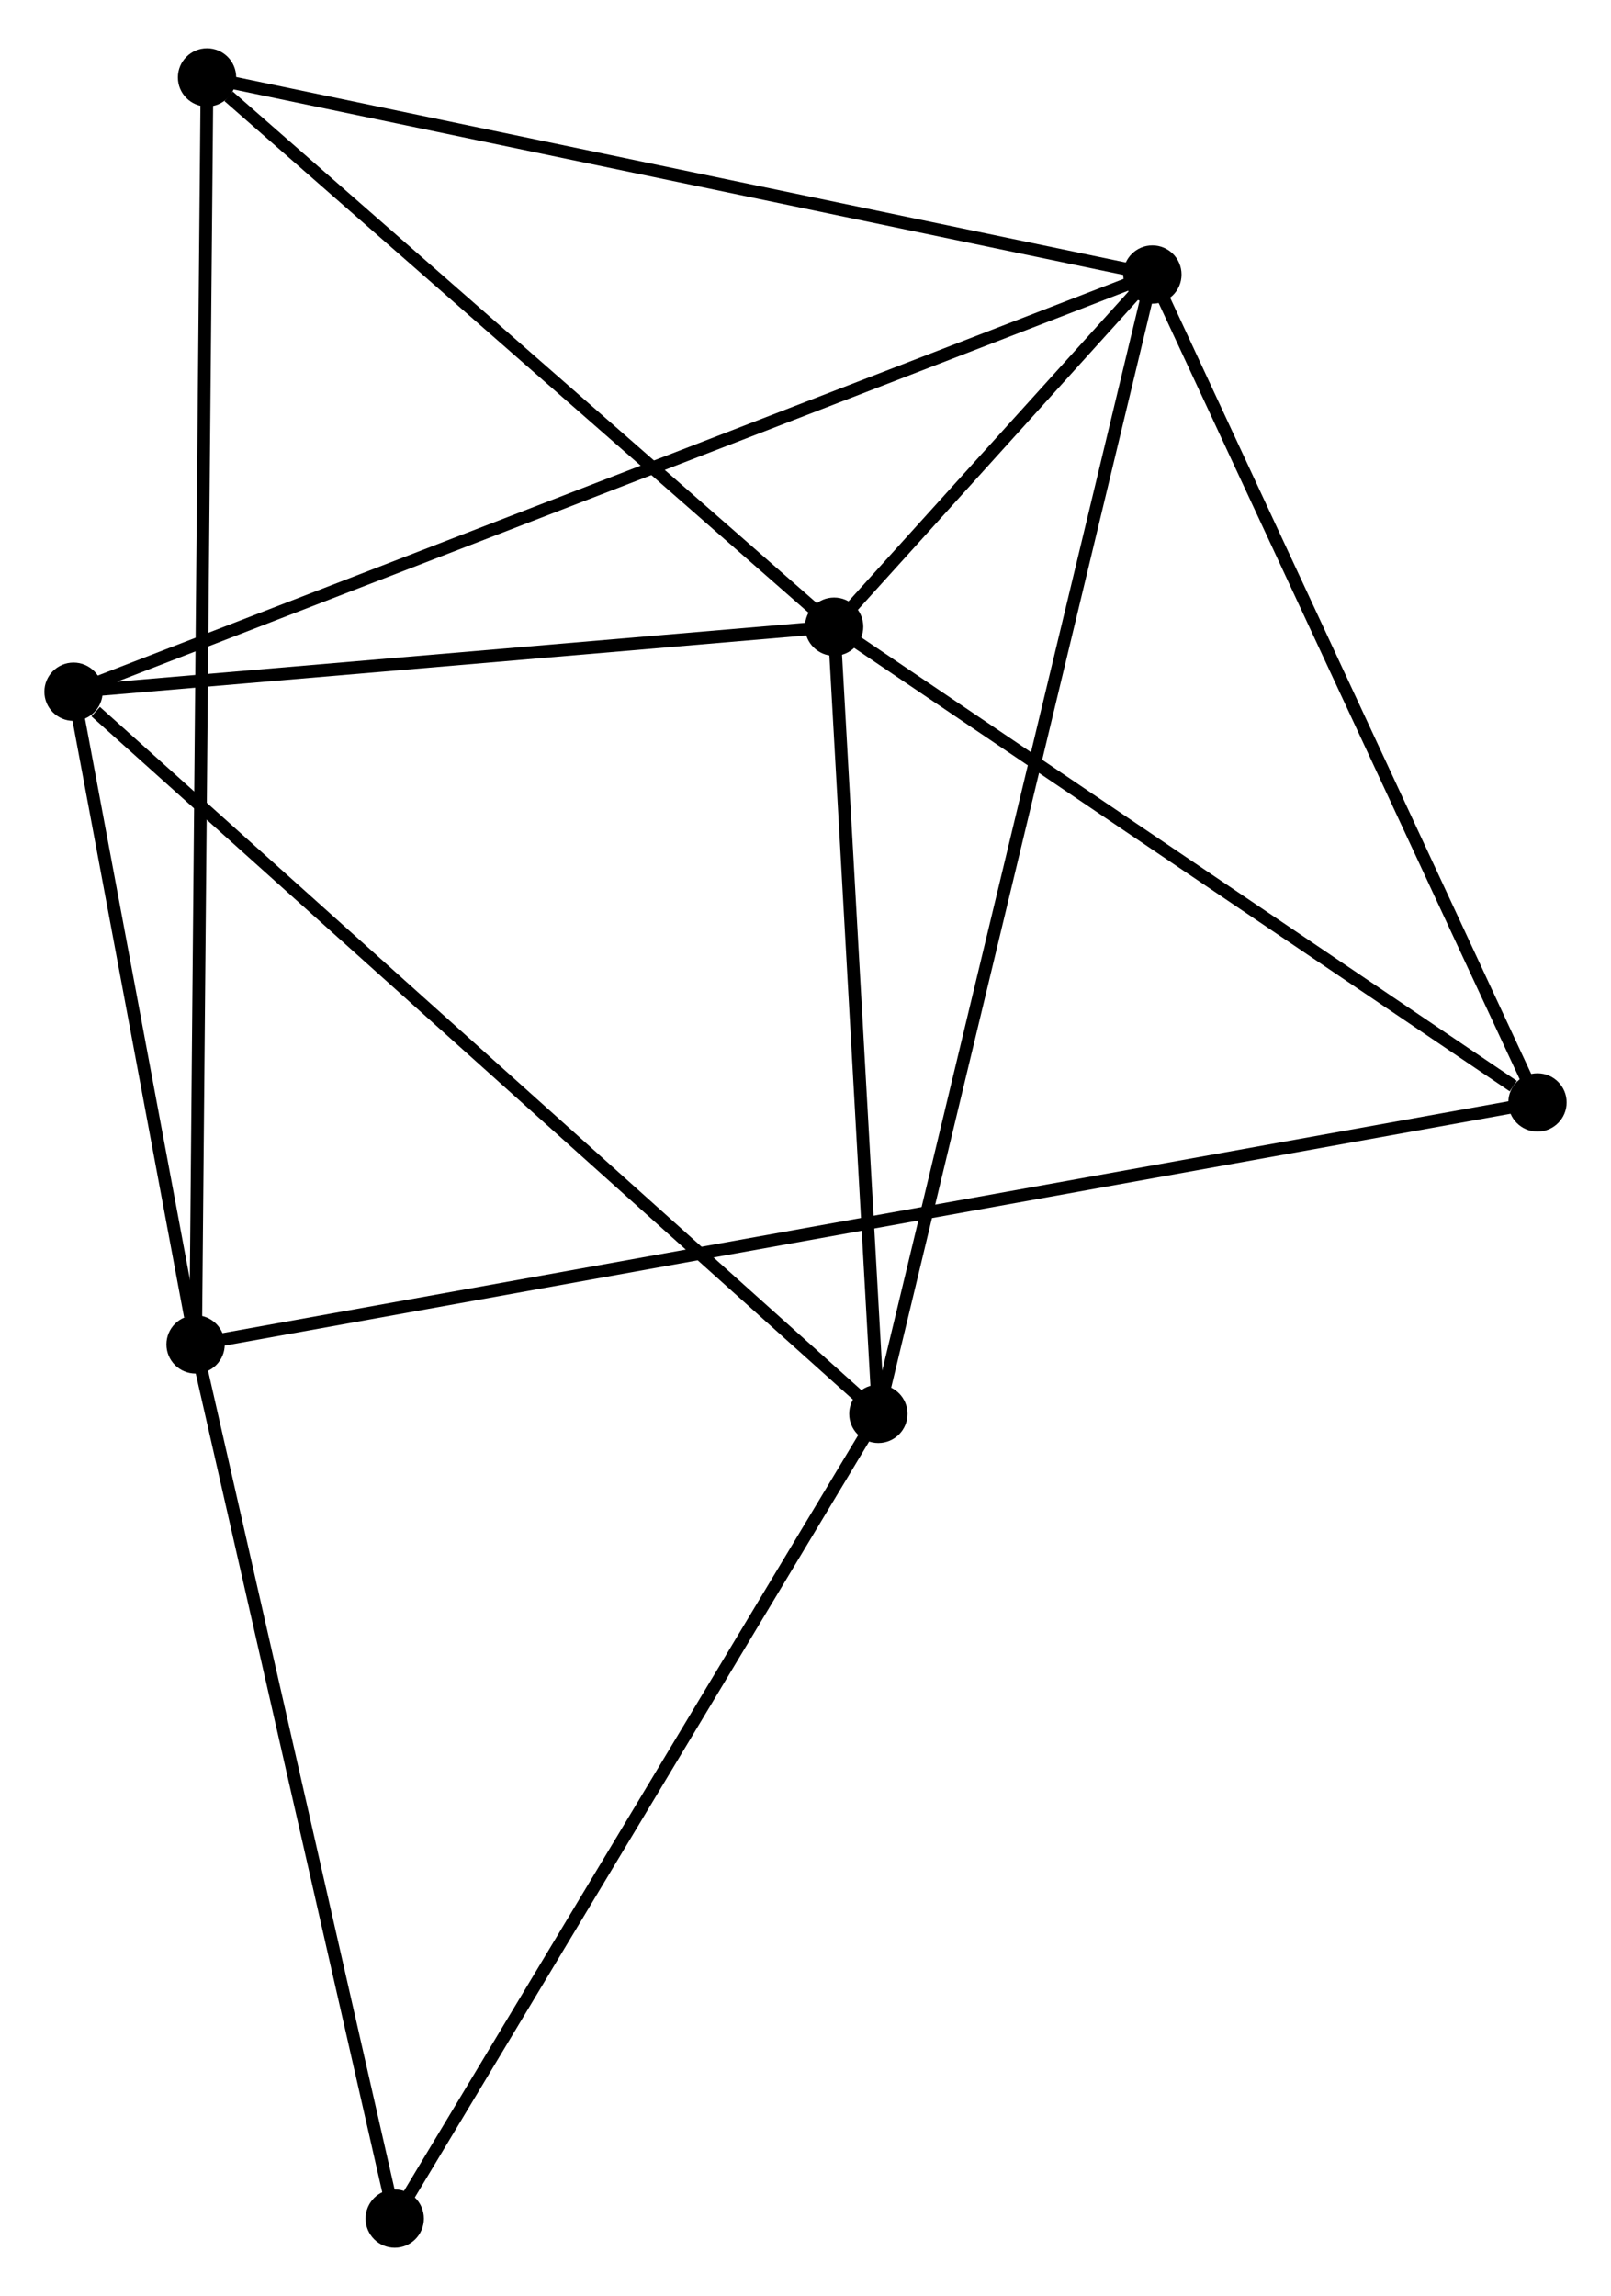 <?xml version="1.0" encoding="UTF-8" standalone="no"?>
<!DOCTYPE svg PUBLIC "-//W3C//DTD SVG 1.1//EN"
 "http://www.w3.org/Graphics/SVG/1.1/DTD/svg11.dtd">
<!-- Generated by graphviz version 2.36.0 (20140111.2315)
 -->
<!-- Title: %3 Pages: 1 -->
<svg width="127pt" height="181pt"
 viewBox="0.00 0.00 127.08 180.50" xmlns="http://www.w3.org/2000/svg" xmlns:xlink="http://www.w3.org/1999/xlink">
<g id="graph0" class="graph" transform="scale(1 1) rotate(0) translate(4 176.502)">
<title>%3</title>
<!-- 0 -->
<g id="node1" class="node"><title>0</title>
<ellipse fill="black" stroke="black" cx="61.797" cy="-127.374" rx="1.8" ry="1.8"/>
</g>
<!-- 1 -->
<g id="node2" class="node"><title>1</title>
<ellipse fill="black" stroke="black" cx="86.903" cy="-155.153" rx="1.8" ry="1.8"/>
</g>
<!-- 0&#45;&#45;1 -->
<g id="edge1" class="edge"><title>0&#45;&#45;1</title>
<path fill="none" stroke="black" d="M63.147,-128.867C67.546,-133.736 81.434,-149.101 85.666,-153.784"/>
</g>
<!-- 3 -->
<g id="node3" class="node"><title>3</title>
<ellipse fill="black" stroke="black" cx="65.287" cy="-65.279" rx="1.8" ry="1.8"/>
</g>
<!-- 0&#45;&#45;3 -->
<g id="edge2" class="edge"><title>0&#45;&#45;3</title>
<path fill="none" stroke="black" d="M61.913,-125.308C62.443,-115.88 64.629,-76.992 65.167,-67.417"/>
</g>
<!-- 4 -->
<g id="node4" class="node"><title>4</title>
<ellipse fill="black" stroke="black" cx="1.8" cy="-122.243" rx="1.8" ry="1.8"/>
</g>
<!-- 0&#45;&#45;4 -->
<g id="edge3" class="edge"><title>0&#45;&#45;4</title>
<path fill="none" stroke="black" d="M59.8,-127.203C50.691,-126.424 13.117,-123.211 3.865,-122.42"/>
</g>
<!-- 5 -->
<g id="node5" class="node"><title>5</title>
<ellipse fill="black" stroke="black" cx="117.28" cy="-89.846" rx="1.8" ry="1.8"/>
</g>
<!-- 0&#45;&#45;5 -->
<g id="edge4" class="edge"><title>0&#45;&#45;5</title>
<path fill="none" stroke="black" d="M63.643,-126.125C72.067,-120.427 106.815,-96.924 115.37,-91.137"/>
</g>
<!-- 6 -->
<g id="node6" class="node"><title>6</title>
<ellipse fill="black" stroke="black" cx="12.331" cy="-170.702" rx="1.8" ry="1.8"/>
</g>
<!-- 0&#45;&#45;6 -->
<g id="edge5" class="edge"><title>0&#45;&#45;6</title>
<path fill="none" stroke="black" d="M60.151,-128.815C52.641,-135.394 21.661,-162.53 14.034,-169.211"/>
</g>
<!-- 1&#45;&#45;3 -->
<g id="edge6" class="edge"><title>1&#45;&#45;3</title>
<path fill="none" stroke="black" d="M86.451,-153.275C83.638,-141.579 68.542,-78.812 65.736,-67.146"/>
</g>
<!-- 1&#45;&#45;4 -->
<g id="edge7" class="edge"><title>1&#45;&#45;4</title>
<path fill="none" stroke="black" d="M85.125,-154.465C74.05,-150.182 14.614,-127.199 3.568,-122.927"/>
</g>
<!-- 1&#45;&#45;5 -->
<g id="edge8" class="edge"><title>1&#45;&#45;5</title>
<path fill="none" stroke="black" d="M87.779,-153.268C92.215,-143.732 112.15,-100.874 116.458,-91.614"/>
</g>
<!-- 1&#45;&#45;6 -->
<g id="edge9" class="edge"><title>1&#45;&#45;6</title>
<path fill="none" stroke="black" d="M85.059,-155.537C74.742,-157.688 24.258,-168.215 14.11,-170.332"/>
</g>
<!-- 3&#45;&#45;4 -->
<g id="edge14" class="edge"><title>3&#45;&#45;4</title>
<path fill="none" stroke="black" d="M63.717,-66.687C55.01,-74.5 12.699,-112.464 3.548,-120.675"/>
</g>
<!-- 7 -->
<g id="node8" class="node"><title>7</title>
<ellipse fill="black" stroke="black" cx="27.137" cy="-1.8" rx="1.8" ry="1.8"/>
</g>
<!-- 3&#45;&#45;7 -->
<g id="edge15" class="edge"><title>3&#45;&#45;7</title>
<path fill="none" stroke="black" d="M64.344,-63.71C59.112,-55.004 33.687,-12.698 28.188,-3.547"/>
</g>
<!-- 2 -->
<g id="node7" class="node"><title>2</title>
<ellipse fill="black" stroke="black" cx="11.428" cy="-70.757" rx="1.8" ry="1.8"/>
</g>
<!-- 2&#45;&#45;4 -->
<g id="edge10" class="edge"><title>2&#45;&#45;4</title>
<path fill="none" stroke="black" d="M11.015,-72.97C9.431,-81.439 3.764,-111.741 2.201,-120.097"/>
</g>
<!-- 2&#45;&#45;5 -->
<g id="edge11" class="edge"><title>2&#45;&#45;5</title>
<path fill="none" stroke="black" d="M13.266,-71.089C26.114,-73.406 102.379,-87.159 115.392,-89.505"/>
</g>
<!-- 2&#45;&#45;6 -->
<g id="edge12" class="edge"><title>2&#45;&#45;6</title>
<path fill="none" stroke="black" d="M11.447,-72.845C11.565,-85.852 12.195,-155.653 12.312,-168.626"/>
</g>
<!-- 2&#45;&#45;7 -->
<g id="edge13" class="edge"><title>2&#45;&#45;7</title>
<path fill="none" stroke="black" d="M11.882,-68.768C14.175,-58.698 24.485,-13.445 26.712,-3.667"/>
</g>
</g>
</svg>
